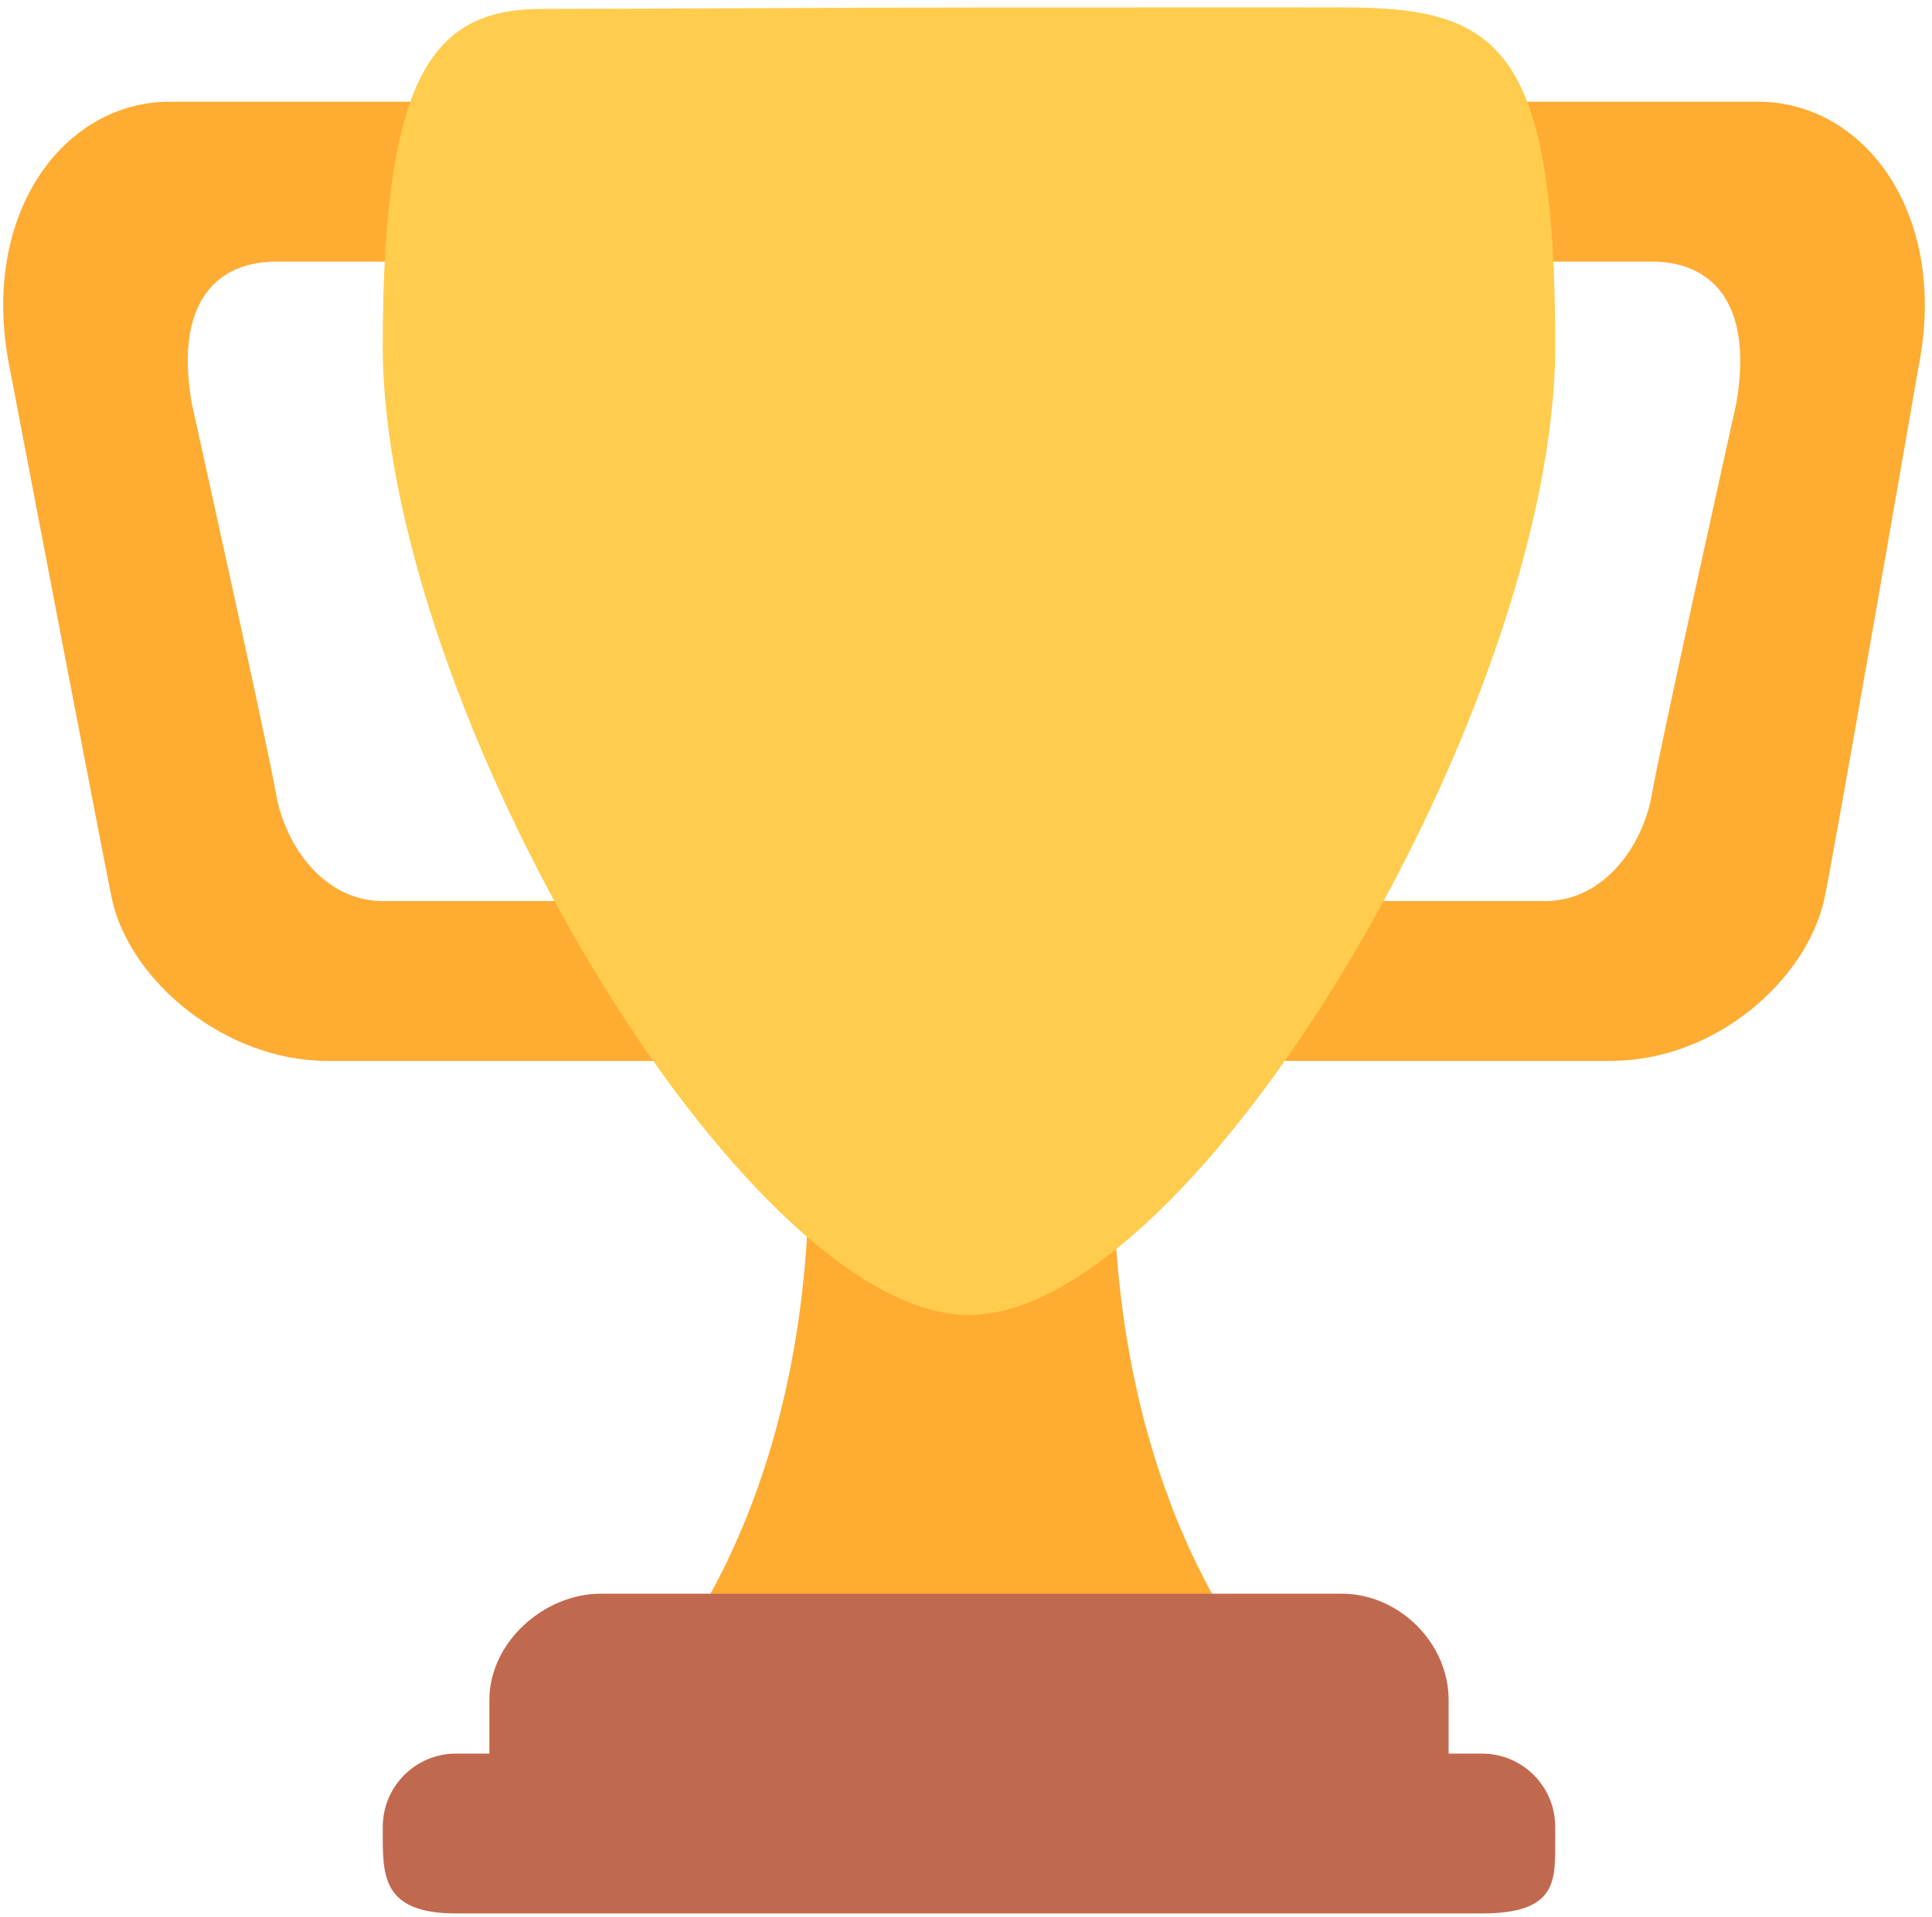 <?xml version="1.0" encoding="UTF-8"?>
<svg width="133px" height="132px" viewBox="0 0 133 132" version="1.1" xmlns="http://www.w3.org/2000/svg" xmlns:xlink="http://www.w3.org/1999/xlink">
    <!-- Generator: Sketch 50.2 (55047) - http://www.bohemiancoding.com/sketch -->
    <title>g14</title>
    <desc>Created with Sketch.</desc>
    <defs></defs>
    <g id="Comunidade" stroke="none" stroke-width="1" fill="none" fill-rule="evenodd">
        <g transform="translate(-653, -554)" fill-rule="nonzero" id="Group-21">
            <g transform="translate(320, 424)">
                <g id="Group-7" transform="translate(201, 0)">
                    <g id="Group-5" transform="translate(129, 0)">
                        <g id="trophy-medal-winner-prize-37ca31b0a43c9f59" transform="translate(0, 125)">
                            <g id="g10" transform="translate(70, 70.413) scale(-1, 1) rotate(-180) translate(-70, -70.413) translate(0, 0.413)">
                                <g id="g12">
                                    <g id="g14-Clipped">
                                        <g id="g14" transform="translate(0, 1)">
                                            <g id="g20" transform="translate(0, 61.369)" fill="#FFAC33">
                                                <path d="M22.013,55.031 L44.025,55.031 C48.075,55.031 51.363,55.413 51.363,51.363 L51.363,58.7 C51.363,62.751 48.075,66.038 44.025,66.038 L14.675,66.038 C7.338,66.038 1.53,58.242 3.669,47.694 C3.669,47.694 10.24,13.299 10.702,11.16 C11.923,5.503 18.498,0 25.527,0 L51.058,0 C55.108,0 51.363,6.956 51.363,11.006 L51.363,18.344 C51.363,14.294 48.075,11.006 44.025,11.006 L29.35,11.006 C25.3,11.006 22.625,14.829 22.013,18.344 C21.4,21.858 16.205,45.247 16.205,45.247 C14.98,52.28 17.962,55.031 22.013,55.031" id="path22"></path>
                                            </g>
                                            <g id="g24" transform="translate(83.694, 61.369)" fill="#FFAC33">
                                                <path d="M33.019,55.031 L11.006,55.031 C6.956,55.031 0.686,55.413 0.686,51.363 L0.686,58.7 C0.686,62.751 6.956,66.038 11.006,66.038 L40.356,66.038 C47.694,66.038 53.505,58.242 51.363,47.694 C51.363,47.694 45.372,13.138 44.865,11.006 C43.567,5.503 37.374,0 30.19,0 L3.977,0 C-0.077,0 0.686,6.956 0.686,11.006 L0.686,18.344 C0.686,14.294 6.956,11.006 11.006,11.006 L25.681,11.006 C29.732,11.006 32.41,14.829 33.019,18.344 C33.628,21.858 38.83,45.247 38.83,45.247 C40.048,52.28 37.069,55.031 33.019,55.031" id="path26"></path>
                                            </g>
                                            <g id="g28" transform="translate(46.626, 17.344)" fill="#FFAC33">
                                                <path d="M33.019,36.688 C33.019,62.215 23.08,36.688 23.08,36.688 C23.08,36.688 12.074,62.215 12.074,36.688 C12.074,11.16 0,0 0,0 L23.08,0 L45.093,0 C45.093,0 33.019,11.16 33.019,36.688" id="path30"></path>
                                            </g>
                                            <g id="g32" transform="translate(29.35, 42.909)" fill="#FFCC4D">
                                                <path d="M80.713,67.706 C80.713,42.851 55.875,0.964 40.356,0.964 C24.834,0.964 0,42.851 0,67.706 C0,86.766 3.669,90.889 11.006,90.889 C16.047,90.889 33.111,90.988 40.356,90.988 C45.46,90.988 62.053,90.996 66.038,90.996 C76.74,90.996 80.713,88.483 80.713,67.706" id="path34"></path>
                                            </g>
                                            <g id="g36" transform="translate(33.019, 6.338)" fill="#C1694F">
                                                <path d="M69.706,7.338 C69.706,3.287 70.088,0 66.038,0 L7.338,0 C3.287,0 3.669,3.287 3.669,7.338 L3.669,11.006 C3.669,15.057 7.492,18.344 11.311,18.344 L62.369,18.344 C66.192,18.344 69.706,15.057 69.706,11.006 L69.706,7.338 Z" id="path38"></path>
                                            </g>
                                            <g id="g40" transform="translate(29.35, 0.376)" fill="#C1694F">
                                                <path d="M80.713,7.338 C80.713,4.549 80.867,2.293 75.668,2.293 L5.045,2.293 C0.305,2.293 0,4.549 0,7.338 L0,8.255 C0,11.043 2.26,13.299 5.045,13.299 L75.668,13.299 C78.456,13.299 80.713,11.043 80.713,8.255 L80.713,7.338 Z" id="path42"></path>
                                            </g>
                                        </g>
                                    </g>
                                </g>
                            </g>
                        </g>
                    </g>
                </g>
            </g>
        </g>
    </g>
</svg>